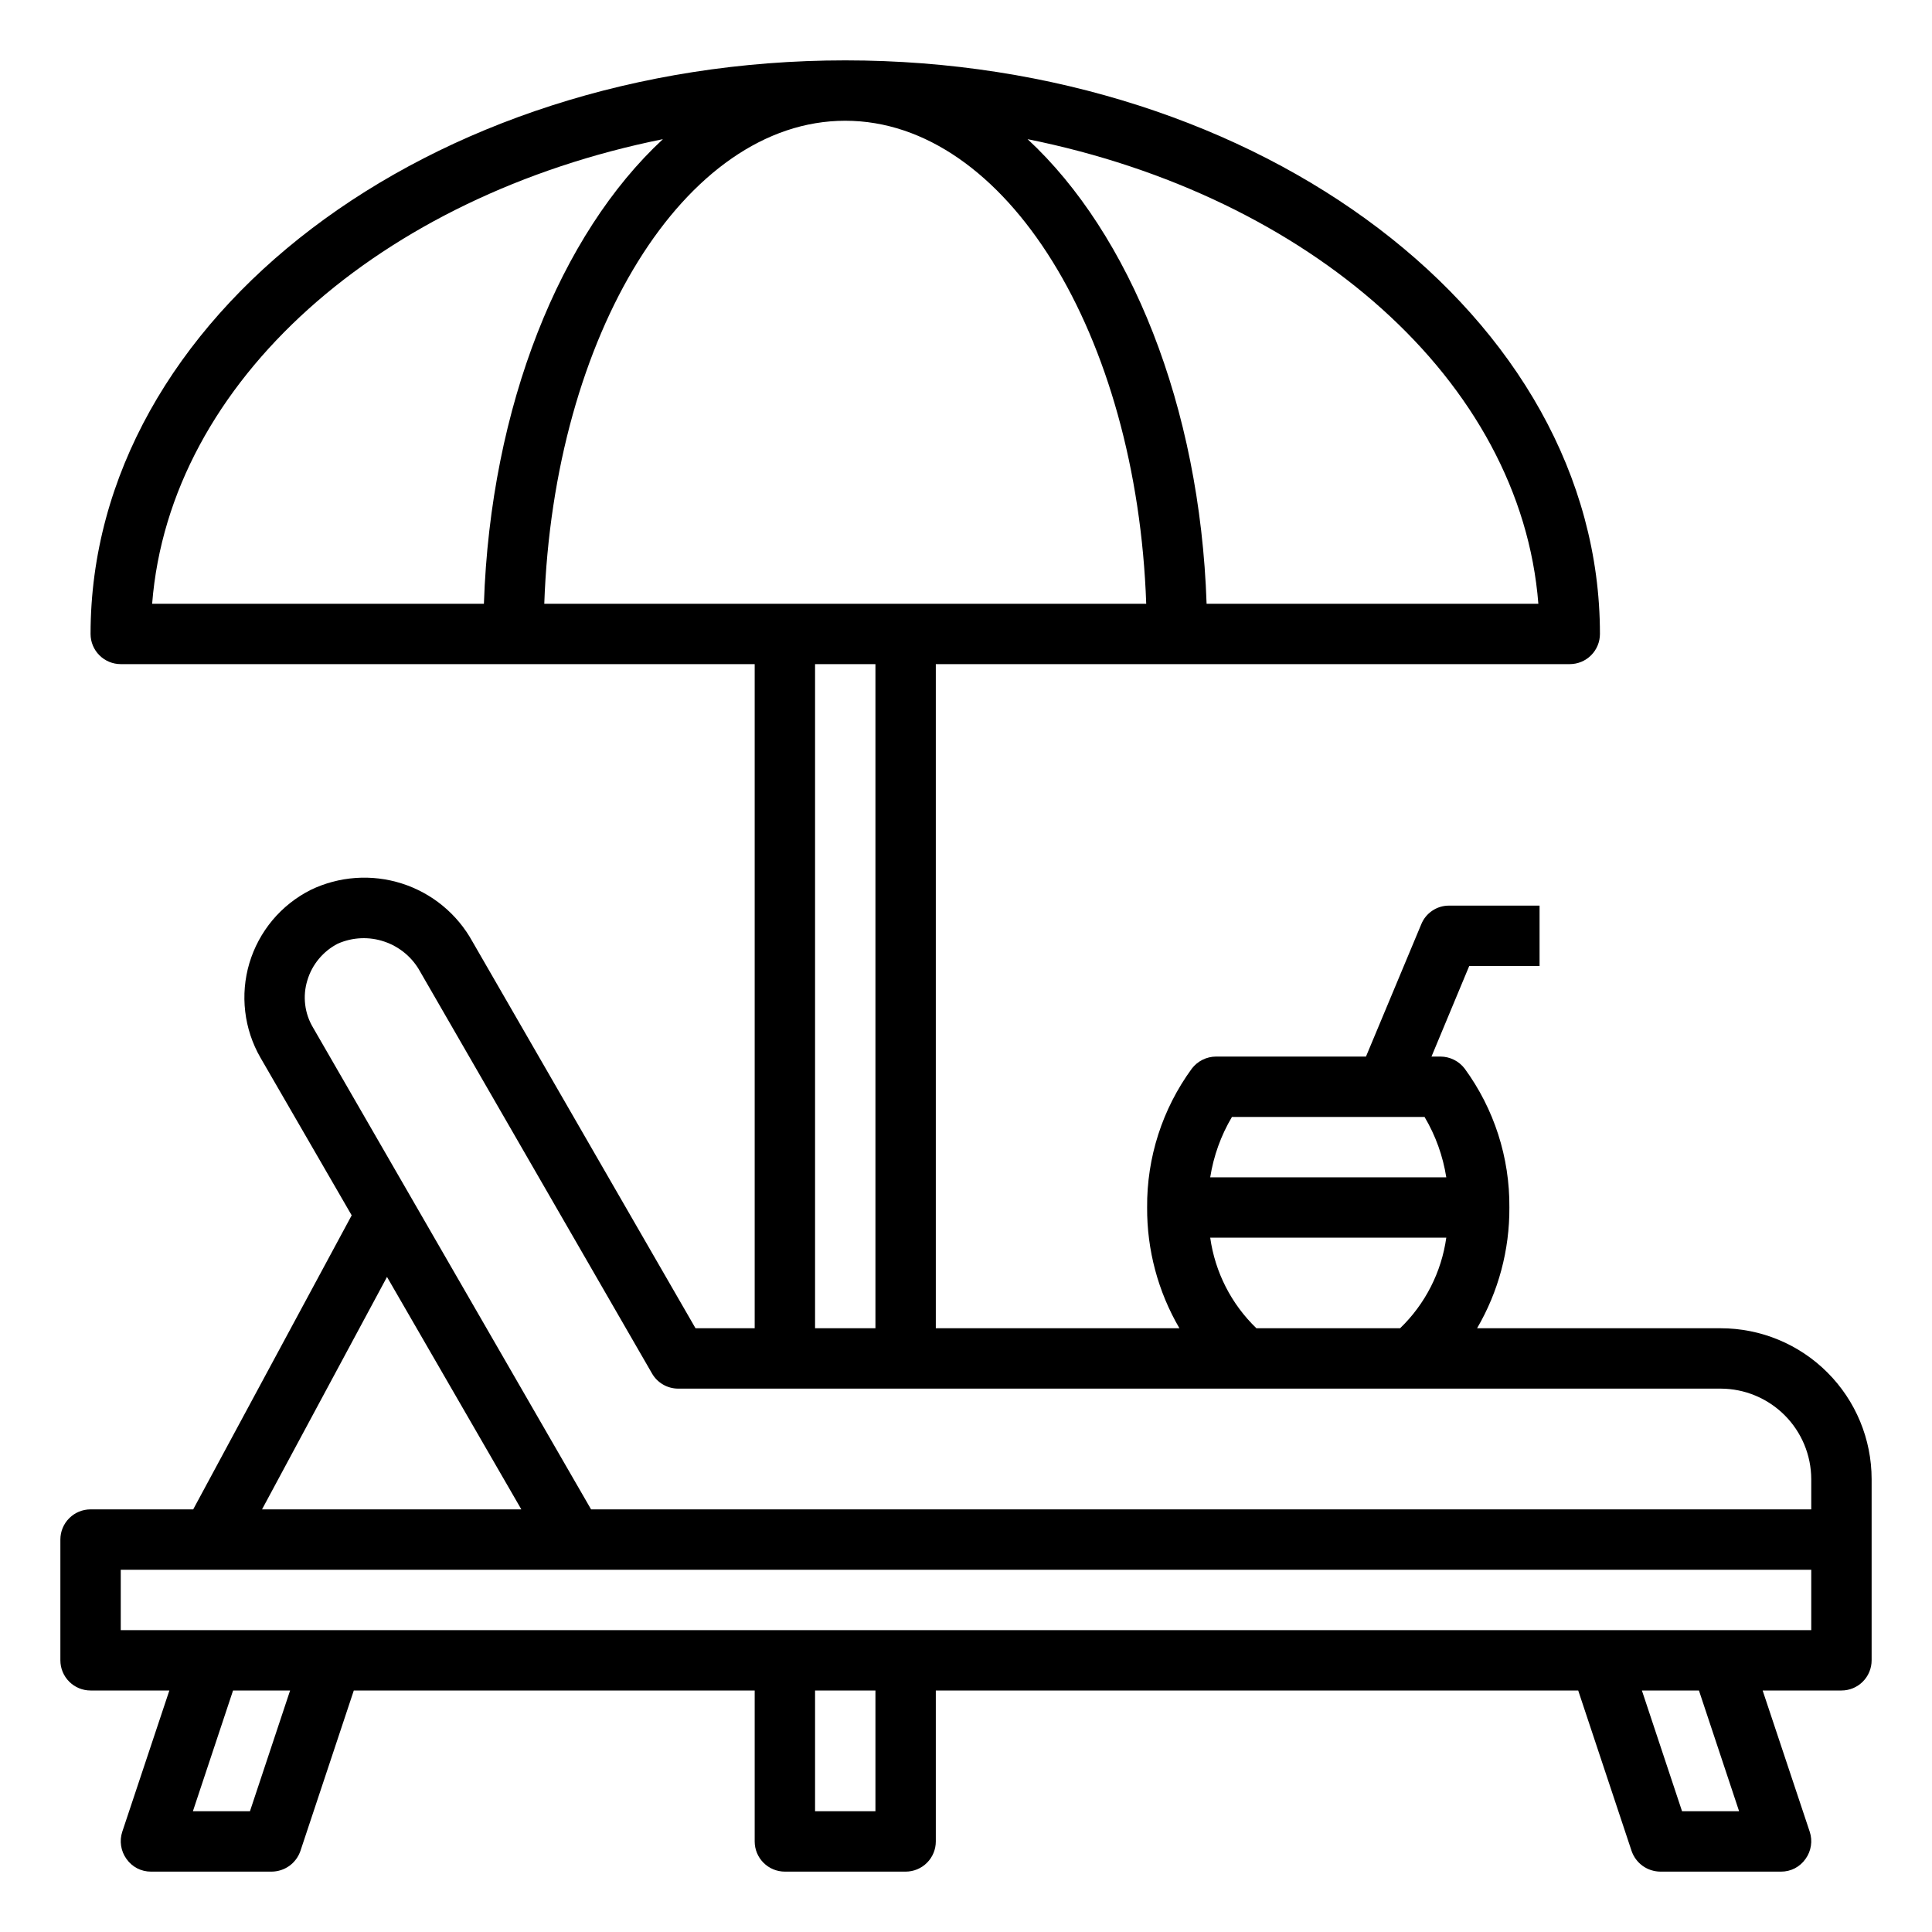 <?xml version="1.0" encoding="UTF-8" standalone="no"?> <svg width="64" height="64" viewBox="0 0 64 64" fill="none" xmlns="http://www.w3.org/2000/svg">
<path d="M57 44H48.93C49.639 42.787 50.008 41.405 50 40C50.014 38.347 49.495 36.734 48.52 35.4C48.426 35.277 48.305 35.176 48.166 35.107C48.028 35.038 47.875 35.001 47.72 35H47.42L48.67 32H51V30H48C47.802 29.999 47.609 30.058 47.445 30.169C47.281 30.279 47.154 30.436 47.08 30.62L45.25 35H40.28C40.125 35.001 39.972 35.038 39.834 35.107C39.695 35.176 39.574 35.277 39.48 35.4C38.505 36.734 37.986 38.347 38 40C37.992 41.405 38.361 42.787 39.07 44H31V22H52C52.265 22 52.52 21.895 52.707 21.707C52.895 21.52 53 21.265 53 21C53 10.52 41.79 2 28 2C14.21 2 3 10.52 3 21C3 21.265 3.105 21.52 3.293 21.707C3.48 21.895 3.735 22 4 22H25V44H23.04L15.65 31.19C15.145 30.273 14.308 29.585 13.311 29.267C12.314 28.949 11.233 29.025 10.29 29.48C9.805 29.725 9.375 30.066 9.026 30.482C8.678 30.899 8.418 31.382 8.262 31.902C8.107 32.423 8.059 32.97 8.123 33.509C8.186 34.049 8.358 34.569 8.63 35.04L11.65 40.26L6.4 50H3C2.735 50 2.48 50.105 2.293 50.293C2.105 50.48 2 50.735 2 51V55C2 55.265 2.105 55.52 2.293 55.707C2.48 55.895 2.735 56 3 56H5.61L4.05 60.68C4 60.83 3.987 60.99 4.012 61.147C4.036 61.303 4.097 61.452 4.19 61.58C4.281 61.71 4.402 61.816 4.543 61.89C4.684 61.963 4.841 62.001 5 62H9C9.209 61.998 9.413 61.932 9.583 61.811C9.753 61.689 9.881 61.517 9.95 61.32L11.72 56H25V61C25 61.265 25.105 61.52 25.293 61.707C25.48 61.895 25.735 62 26 62H30C30.265 62 30.52 61.895 30.707 61.707C30.895 61.52 31 61.265 31 61V56H52.28L54.05 61.32C54.119 61.517 54.247 61.689 54.417 61.811C54.587 61.932 54.791 61.998 55 62H59C59.159 62.001 59.316 61.963 59.457 61.89C59.598 61.816 59.719 61.71 59.81 61.58C59.903 61.452 59.964 61.303 59.988 61.147C60.013 60.99 60 60.83 59.95 60.68L58.39 56H61C61.265 56 61.52 55.895 61.707 55.707C61.895 55.52 62 55.265 62 55V49C62 47.674 61.473 46.402 60.535 45.465C59.598 44.527 58.326 44 57 44ZM40.81 37H47.19C47.555 37.615 47.799 38.294 47.91 39H40.09C40.201 38.294 40.445 37.615 40.81 37ZM47.91 41C47.75 42.143 47.211 43.199 46.38 44H41.62C40.789 43.199 40.25 42.143 40.09 41H47.91ZM50.96 20H39.97C39.75 13.44 37.43 7.75 34.04 4.61C43.38 6.49 50.38 12.61 50.96 20ZM5.04 20C5.62 12.61 12.62 6.49 21.96 4.61C18.57 7.75 16.25 13.44 16.03 20H5.04ZM18.03 20C18.34 11.09 22.68 4 28 4C33.32 4 37.66 11.09 37.97 20H18.03ZM29 22V44H27V22H29ZM12.82 42.3L17.27 50H8.68L12.82 42.3ZM8.28 60H6.39L7.72 56H9.61L8.28 60ZM29 60H27V56H29V60ZM55.72 60L54.39 56H56.28L57.61 60H55.72ZM60 54H4V52H60V54ZM60 50H19.58L10.37 34.04C10.231 33.808 10.142 33.549 10.11 33.28C10.077 33.011 10.101 32.739 10.18 32.48C10.257 32.219 10.386 31.976 10.56 31.767C10.734 31.557 10.948 31.384 11.19 31.26C11.679 31.044 12.231 31.02 12.736 31.193C13.242 31.365 13.665 31.721 13.92 32.19L21.6 45.5C21.687 45.651 21.812 45.777 21.963 45.864C22.114 45.952 22.285 45.999 22.46 46H57C57.795 46.002 58.557 46.319 59.119 46.881C59.681 47.443 59.998 48.205 60 49V50Z" fill="black"/>
</svg>
